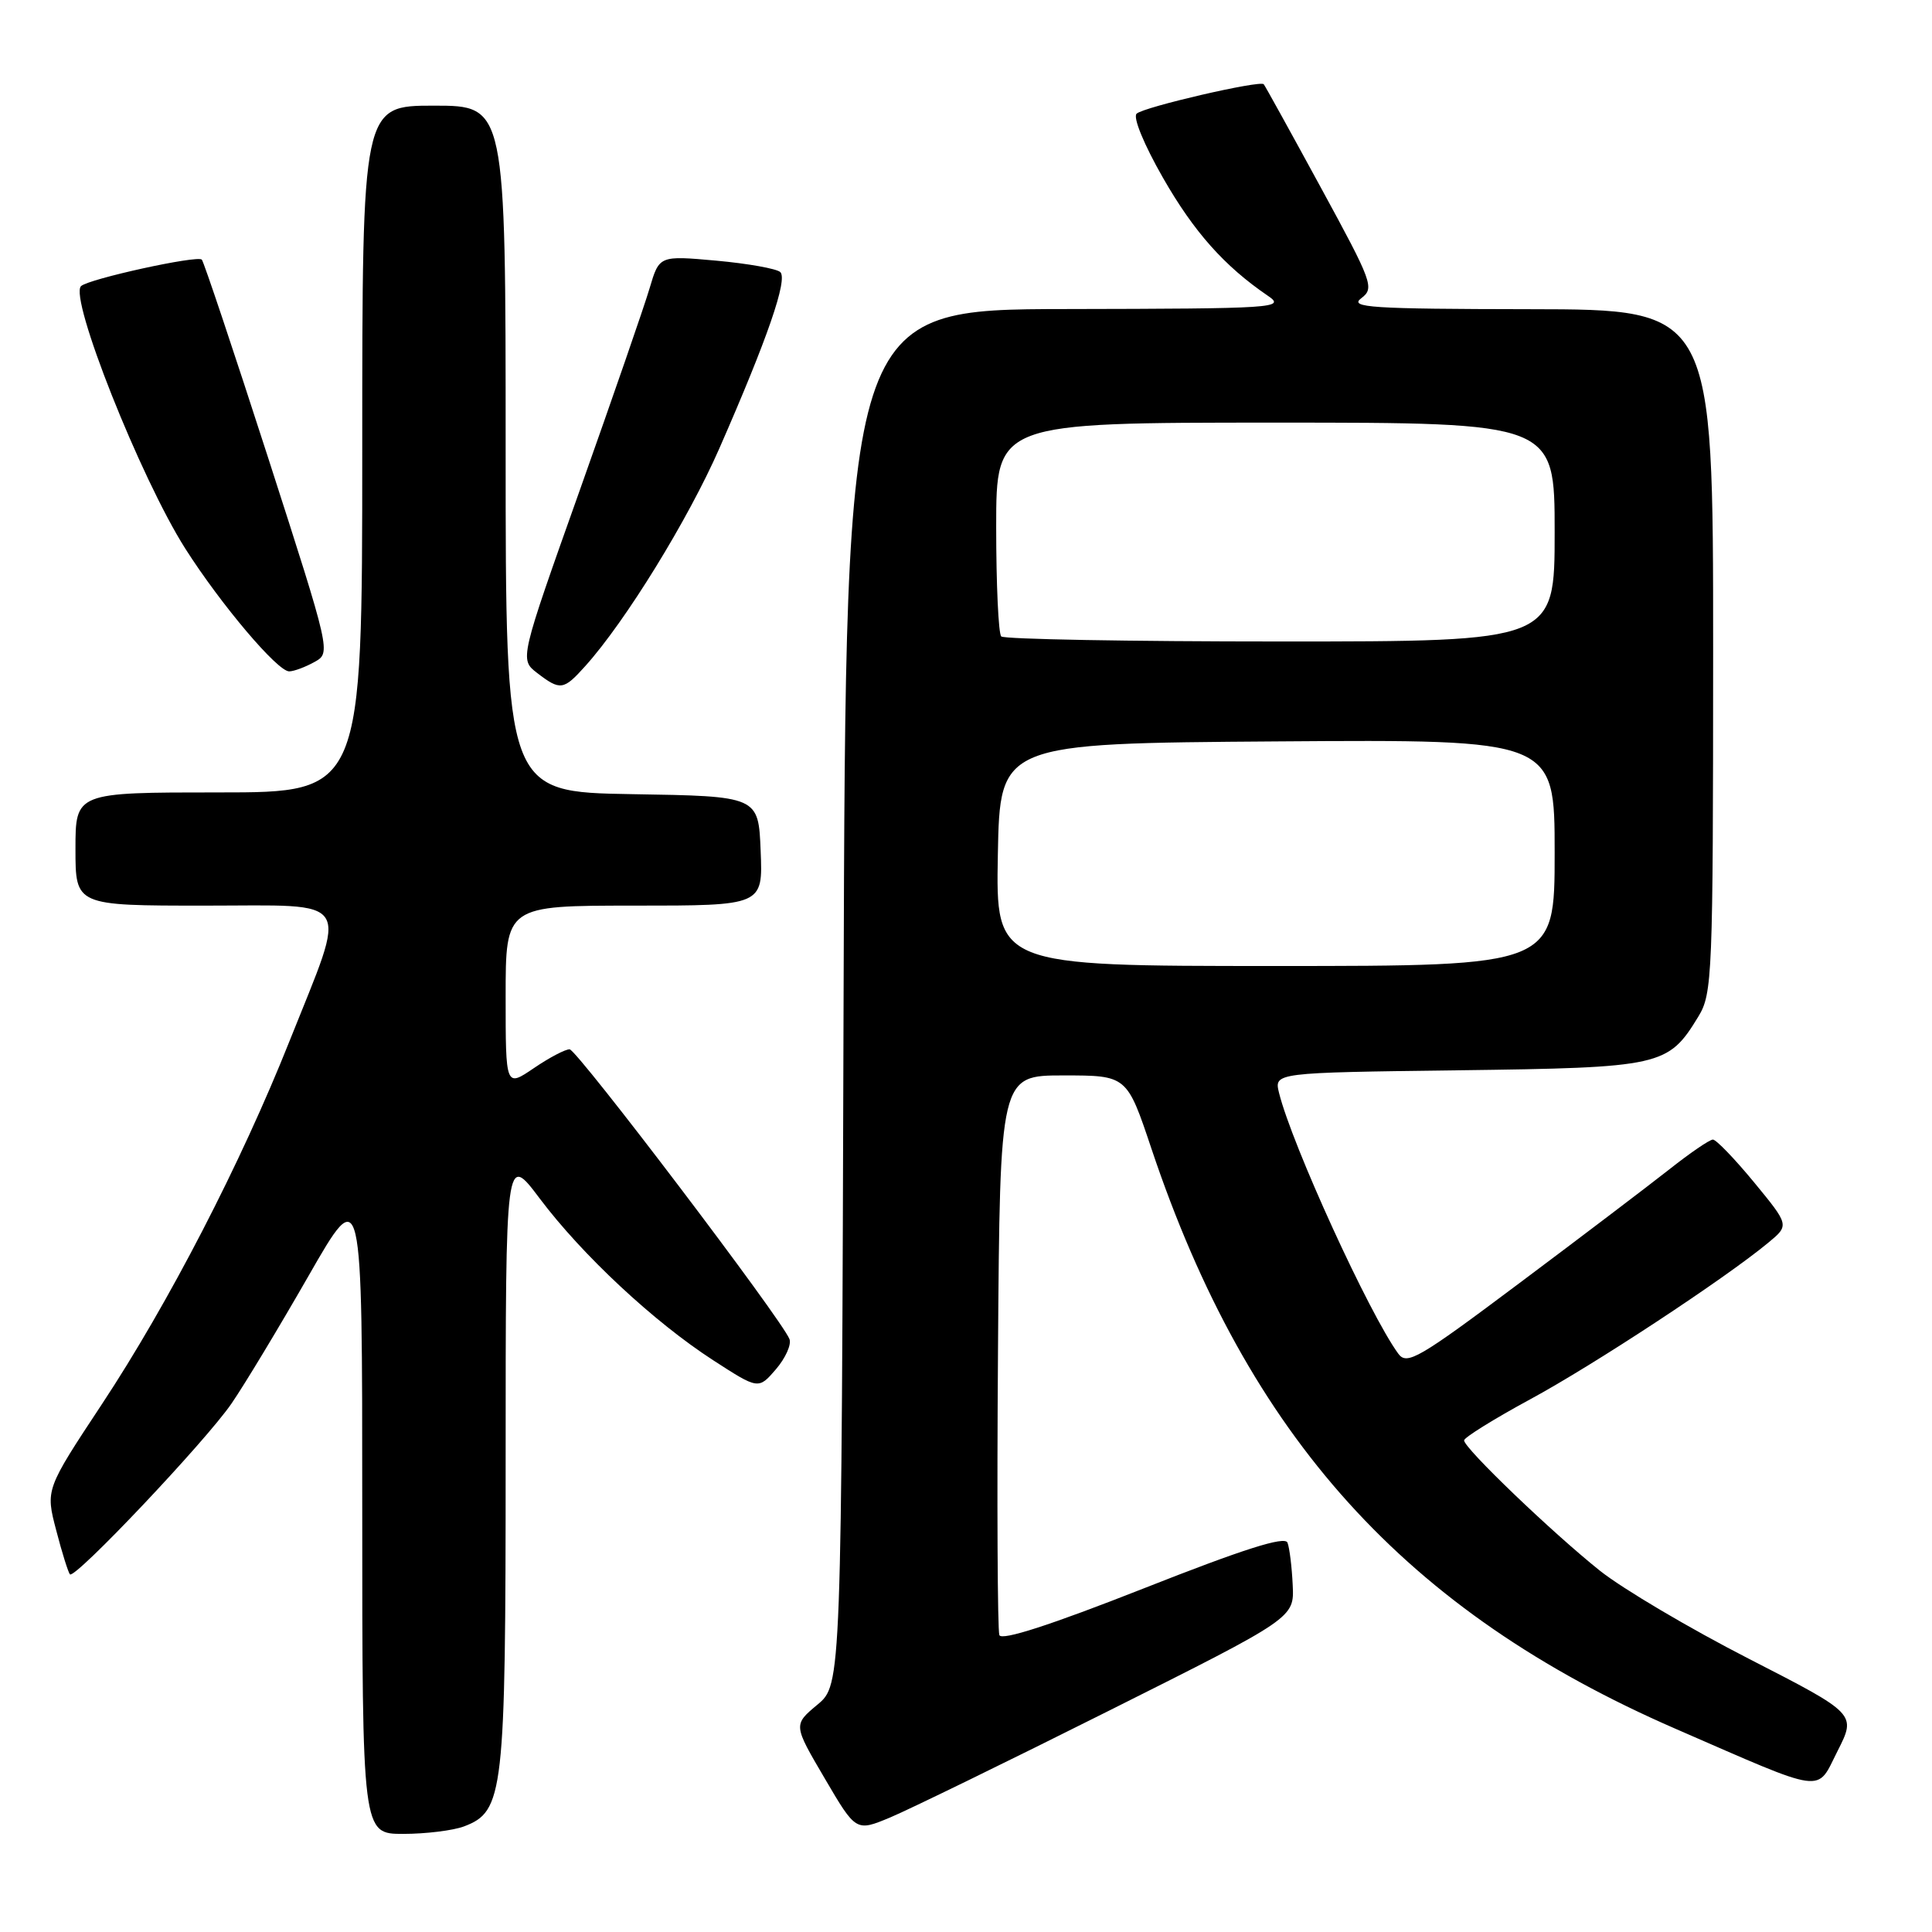 <?xml version="1.0" encoding="UTF-8" standalone="no"?>
<!DOCTYPE svg PUBLIC "-//W3C//DTD SVG 1.1//EN" "http://www.w3.org/Graphics/SVG/1.1/DTD/svg11.dtd" >
<svg xmlns="http://www.w3.org/2000/svg" xmlns:xlink="http://www.w3.org/1999/xlink" version="1.1" viewBox="0 0 256 256">
 <g >
 <path fill="currentColor"
d=" M 61.48 242.01 C 66.75 240.01 67.00 237.76 67.00 193.43 C 67.00 152.80 67.00 152.80 71.51 158.80 C 77.15 166.30 86.66 175.17 94.50 180.24 C 100.50 184.12 100.50 184.12 102.81 181.44 C 104.08 179.96 104.89 178.16 104.61 177.44 C 103.62 174.86 76.48 139.09 75.48 139.04 C 74.92 139.02 72.78 140.14 70.73 141.54 C 67.00 144.07 67.00 144.07 67.00 132.04 C 67.00 120.00 67.00 120.00 84.04 120.00 C 101.09 120.00 101.09 120.00 100.79 112.75 C 100.50 105.50 100.50 105.50 83.75 105.23 C 67.00 104.95 67.00 104.95 67.00 59.48 C 67.00 14.00 67.00 14.00 57.50 14.00 C 48.00 14.00 48.00 14.00 48.00 59.50 C 48.00 105.00 48.00 105.00 29.00 105.00 C 10.00 105.00 10.00 105.00 10.00 112.50 C 10.00 120.00 10.00 120.00 27.12 120.00 C 47.10 120.00 46.13 118.45 38.37 137.93 C 31.94 154.10 22.32 172.72 13.51 186.05 C 6.03 197.37 6.03 197.37 7.45 202.78 C 8.22 205.76 9.05 208.38 9.27 208.61 C 9.94 209.27 27.28 190.94 30.68 185.97 C 32.39 183.49 36.98 175.87 40.89 169.05 C 48.00 156.64 48.00 156.64 48.00 199.82 C 48.00 243.00 48.00 243.00 53.43 243.00 C 56.42 243.00 60.05 242.55 61.48 242.01 Z  M 147.00 226.65 C 171.50 214.38 171.50 214.38 171.29 210.03 C 171.18 207.63 170.87 205.11 170.60 204.41 C 170.26 203.51 164.78 205.25 151.50 210.49 C 139.18 215.34 132.72 217.43 132.42 216.66 C 132.18 216.02 132.09 199.07 132.24 179.00 C 132.50 142.50 132.50 142.50 140.91 142.50 C 149.32 142.50 149.32 142.50 152.57 152.20 C 165.38 190.40 186.26 213.51 222.01 229.07 C 242.21 237.86 240.64 237.64 243.48 232.03 C 245.98 227.10 245.98 227.10 231.74 219.80 C 223.91 215.79 215.03 210.54 212.00 208.13 C 205.66 203.07 194.00 191.89 194.00 190.86 C 194.00 190.48 197.94 188.03 202.75 185.42 C 211.20 180.85 228.54 169.44 234.30 164.67 C 237.10 162.35 237.10 162.35 232.43 156.67 C 229.86 153.55 227.40 151.00 226.97 151.00 C 226.53 151.00 223.92 152.79 221.15 154.98 C 218.38 157.16 209.47 163.93 201.33 170.02 C 187.95 180.05 186.42 180.93 185.28 179.37 C 181.43 174.10 171.20 151.73 169.48 144.82 C 168.82 142.13 168.82 142.13 193.21 141.82 C 220.18 141.47 221.03 141.28 225.04 134.70 C 226.90 131.65 226.99 129.34 227.00 86.25 C 227.00 41.00 227.00 41.00 202.75 40.97 C 181.61 40.94 178.74 40.75 180.37 39.52 C 182.15 38.17 181.89 37.47 174.99 24.80 C 171.01 17.49 167.62 11.35 167.45 11.16 C 166.97 10.61 151.57 14.17 150.61 15.06 C 150.09 15.54 151.59 19.17 154.09 23.54 C 158.20 30.73 162.23 35.26 168.01 39.20 C 170.38 40.81 169.09 40.90 141.28 40.95 C 112.06 41.00 112.06 41.00 111.78 132.11 C 111.50 223.22 111.50 223.22 108.31 225.88 C 105.11 228.55 105.11 228.55 109.27 235.63 C 113.42 242.71 113.42 242.71 117.96 240.82 C 120.46 239.77 133.53 233.40 147.00 226.65 Z  M 77.56 88.25 C 82.88 82.33 91.18 68.85 95.32 59.41 C 101.71 44.84 104.41 37.01 103.39 36.05 C 102.90 35.60 99.09 34.92 94.93 34.54 C 87.36 33.86 87.36 33.86 86.08 38.18 C 85.38 40.56 81.21 52.60 76.83 64.94 C 68.85 87.38 68.85 87.38 71.17 89.17 C 74.25 91.53 74.67 91.47 77.56 88.25 Z  M 41.68 87.71 C 43.85 86.50 43.85 86.49 35.54 60.69 C 30.96 46.50 27.00 34.67 26.74 34.40 C 26.14 33.80 11.78 36.95 10.74 37.91 C 9.12 39.42 18.62 63.35 24.55 72.69 C 29.26 80.09 36.80 89.01 38.33 88.96 C 38.97 88.95 40.48 88.38 41.68 87.71 Z  M 132.22 113.25 C 132.50 98.50 132.50 98.50 169.25 98.24 C 206.00 97.98 206.00 97.98 206.00 112.99 C 206.00 128.00 206.00 128.00 168.97 128.00 C 131.95 128.00 131.95 128.00 132.22 113.25 Z  M 132.67 84.33 C 132.30 83.97 132.00 77.44 132.00 69.83 C 132.00 56.00 132.00 56.00 169.00 56.00 C 206.00 56.00 206.00 56.00 206.00 70.50 C 206.00 85.00 206.00 85.00 169.67 85.00 C 149.68 85.00 133.03 84.70 132.67 84.33 Z "/>
</g>
</svg>